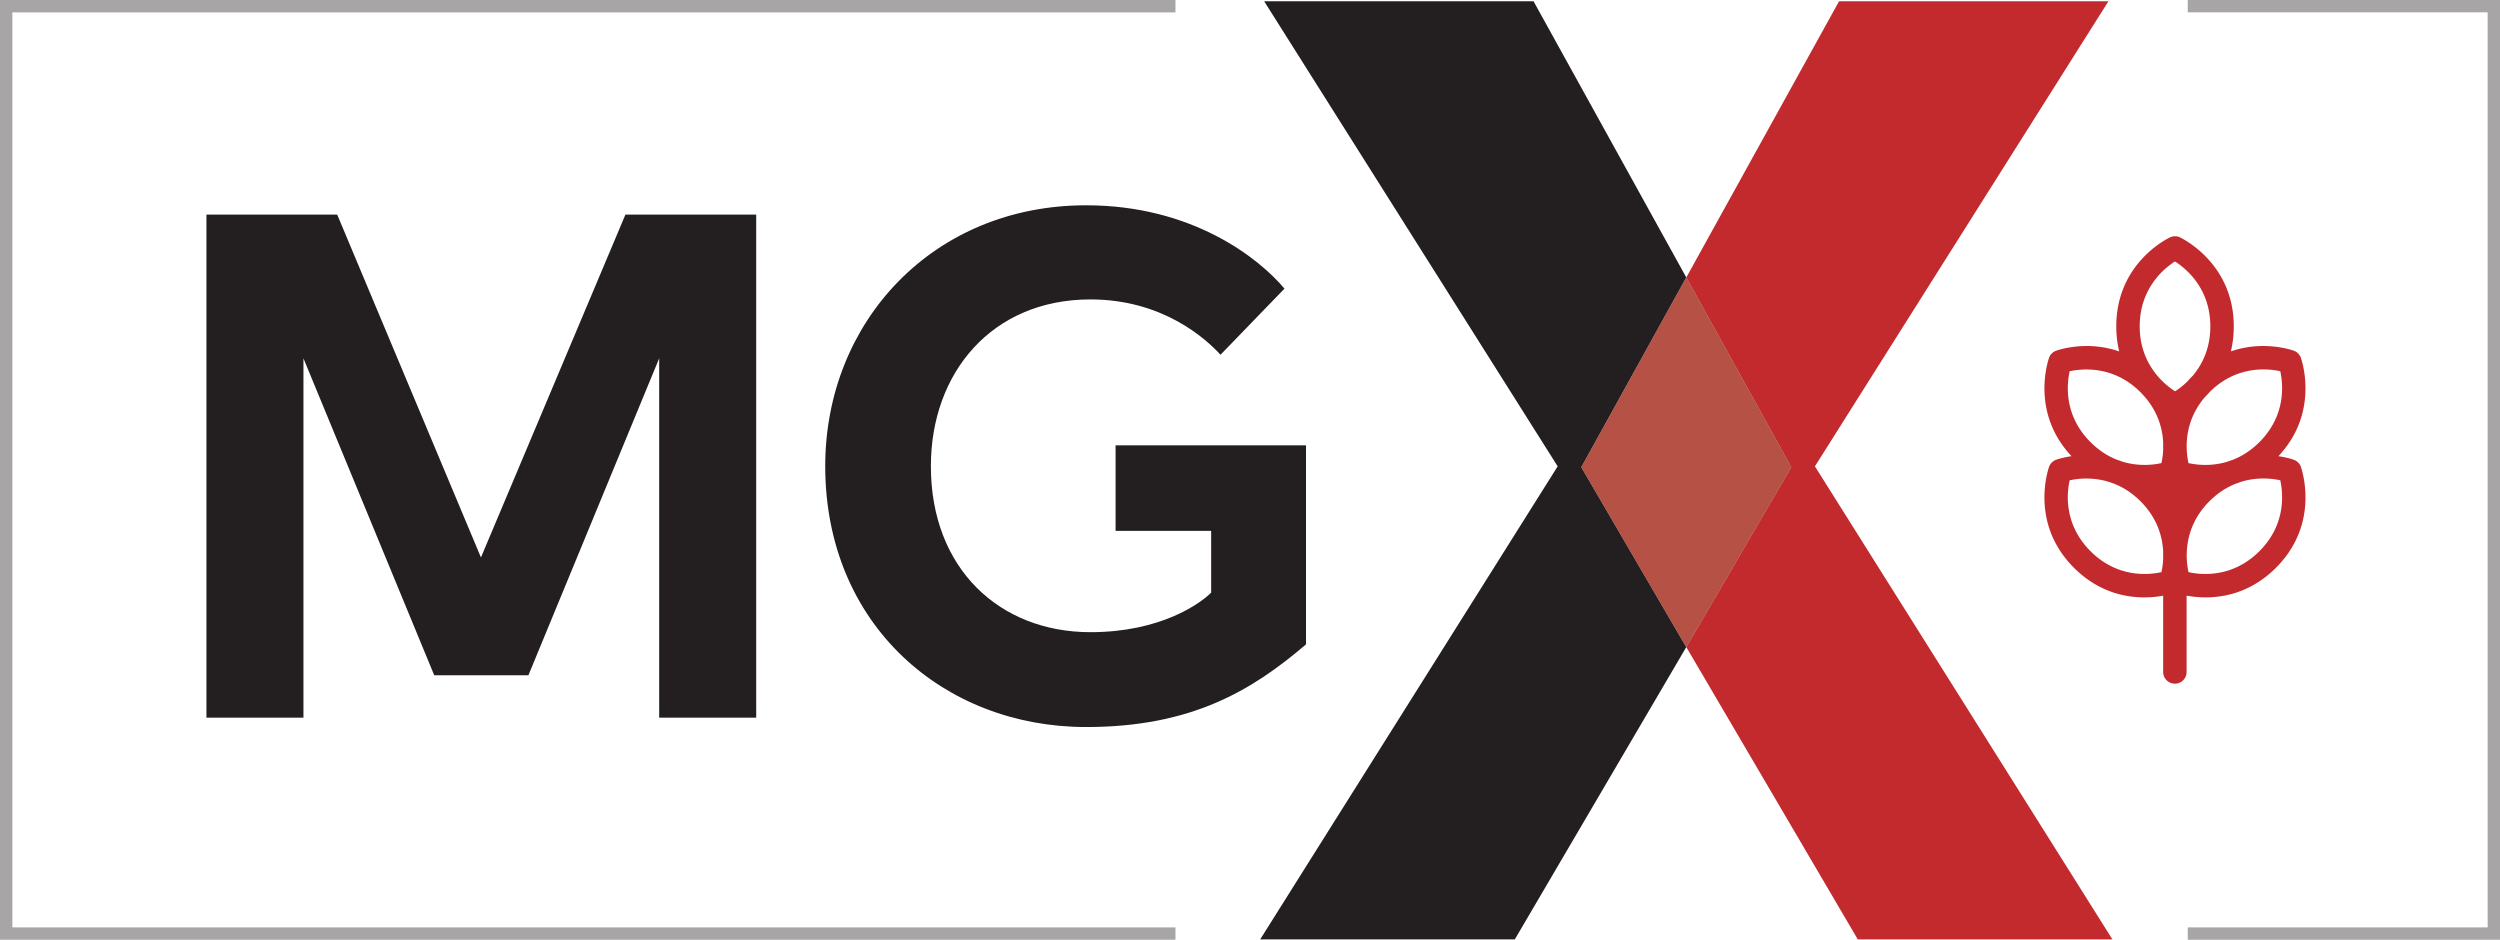 <svg xmlns="http://www.w3.org/2000/svg" height="145.613" width="387.373" xml:space="preserve">
  <path d="m277.552 72.394-16.263-29.402-16.264 29.402 15.428 26.446.836 1.426.835-1.426 15.428-26.446" fill="#918f90"/>
  <path d="m74.523 86.374 22.384-53.117h20.264v77.948h-15.032V55.528l-20.264 49.108h-14.59L47.02 55.528v55.677H31.988V33.257h20.264l22.27 53.117M199.027 44.725l-9.911 10.245c-2.34-2.56-9.021-8.575-20.157-8.575-15.256 0-24.719 11.36-24.719 25.834 0 15.926 10.69 25.726 24.719 25.726 10.914 0 17.038-4.454 18.708-6.128v-9.574H172.86v-13.25h29.505v30.842c-8.35 7.127-17.704 12.808-34.073 12.808-22.05 0-40.423-15.814-40.423-40.424 0-22.38 16.704-40.42 40.423-40.42 16.37 0 26.725 8.13 30.735 12.916" fill="#231f20"/>
  <path d="M320.69 74.424c1.22-.265 3.602-.561 6.24.294.173.065.346.127.518.184 1.396.53 2.845 1.393 4.22 2.767 2.617 2.618 3.399 5.496 3.512 7.759v1.212c-.04.824-.156 1.517-.267 2.015-1.94.43-6.796.943-10.985-3.246-4.127-4.127-3.695-8.902-3.237-10.985zm0-16.899c1.94-.42 6.81-.922 10.978 3.247l.075.079c.16.178.32.35.48.514 2.173 2.453 2.852 5.072 2.957 7.165v1.212a12.04 12.04 0 0 1-.267 2.014c-1.201.268-3.522.565-6.112-.244-.262-.1-.522-.193-.782-.276-1.354-.535-2.756-1.39-4.091-2.725-4.127-4.127-3.695-8.902-3.237-10.986zm16.32-17.013c1.794 1.149 5.48 4.22 5.48 10.059 0 3.469-1.302 5.958-2.715 7.641-.295.295-.57.592-.83.89a12.178 12.178 0 0 1-1.924 1.53 12.37 12.37 0 0 1-2.221-1.836l-.259-.28c-1.517-1.684-2.994-4.269-2.994-7.945 0-5.92 3.786-8.99 5.464-10.06zm16.317 17.01c.457 2.081.892 6.86-3.238 10.989-1.332 1.332-2.732 2.187-4.082 2.723-.264.085-.53.178-.796.28-2.59.807-4.908.51-6.106.243a12.066 12.066 0 0 1-.282-2.558v-.046c-.003-2.131.549-4.952 2.806-7.6.268-.267.536-.553.803-.86 4.167-4.098 8.965-3.598 10.895-3.17zm-3.238 27.887c-4.19 4.19-9.045 3.676-10.981 3.246-.423-1.93-.932-6.81 3.243-10.986 1.336-1.336 2.738-2.192 4.094-2.727.259-.083.518-.175.78-.276 2.583-.806 4.899-.511 6.102-.246.457 2.082.892 6.861-3.238 10.989zm-32.624-12.97c-.472 1.473-2.508 9.135 3.895 15.537 3.705 3.706 7.817 4.588 10.897 4.588 1.142 0 2.139-.12 2.923-.265v11.88a1.817 1.817 0 0 0 3.632 0V92.295c.788.146 1.795.27 2.948.27 3.081 0 7.193-.884 10.897-4.59 6.403-6.401 4.368-14.064 3.895-15.536a1.814 1.814 0 0 0-1.119-1.194c-.11-.04-1.005-.358-2.396-.56 5.939-6.32 3.978-13.702 3.515-15.144a1.814 1.814 0 0 0-1.119-1.194c-.256-.094-4.701-1.661-9.764.101a16.35 16.35 0 0 0 .452-3.877c0-9.055-6.854-13.034-8.23-13.74a1.816 1.816 0 0 0-1.638-.054c-.34.158-8.338 3.985-8.338 13.794 0 1.417.168 2.71.454 3.884-5.073-1.774-9.528-.202-9.784-.108-.548.2-.96.647-1.12 1.194-.462 1.442-2.424 8.824 3.515 15.143-1.39.203-2.285.52-2.395.561-.548.2-.96.647-1.12 1.194" fill="#c32a2e"/>
  <path d="m245.025 72.394 16.264-29.402L237.621.199h-41.74l45.479 72.06-46.101 73.305h39.456l26.574-45.298-.836-1.426-15.428-26.446" fill="#231f20"/>
  <path d="M327.321 145.564 281.22 72.259 326.699.2h-41.742L261.29 42.992l16.263 29.402-15.428 26.446-.835 1.426 26.575 45.298h39.457" fill="#c32a2e"/>
  <path d="M182.139 145.613H0V0h182.139v1.916H1.916v141.781H182.14v1.917M387.379 145.613h-48.386v-1.917h46.468V1.915h-46.468V-.001h48.386v145.614" fill="#a7a5a6"/>
  <path d="m261.29 100.266-.837-1.426-15.428-26.446 16.264-29.402 16.263 29.402-15.428 26.446-.835 1.426" fill="#b65245"/>
</svg>
